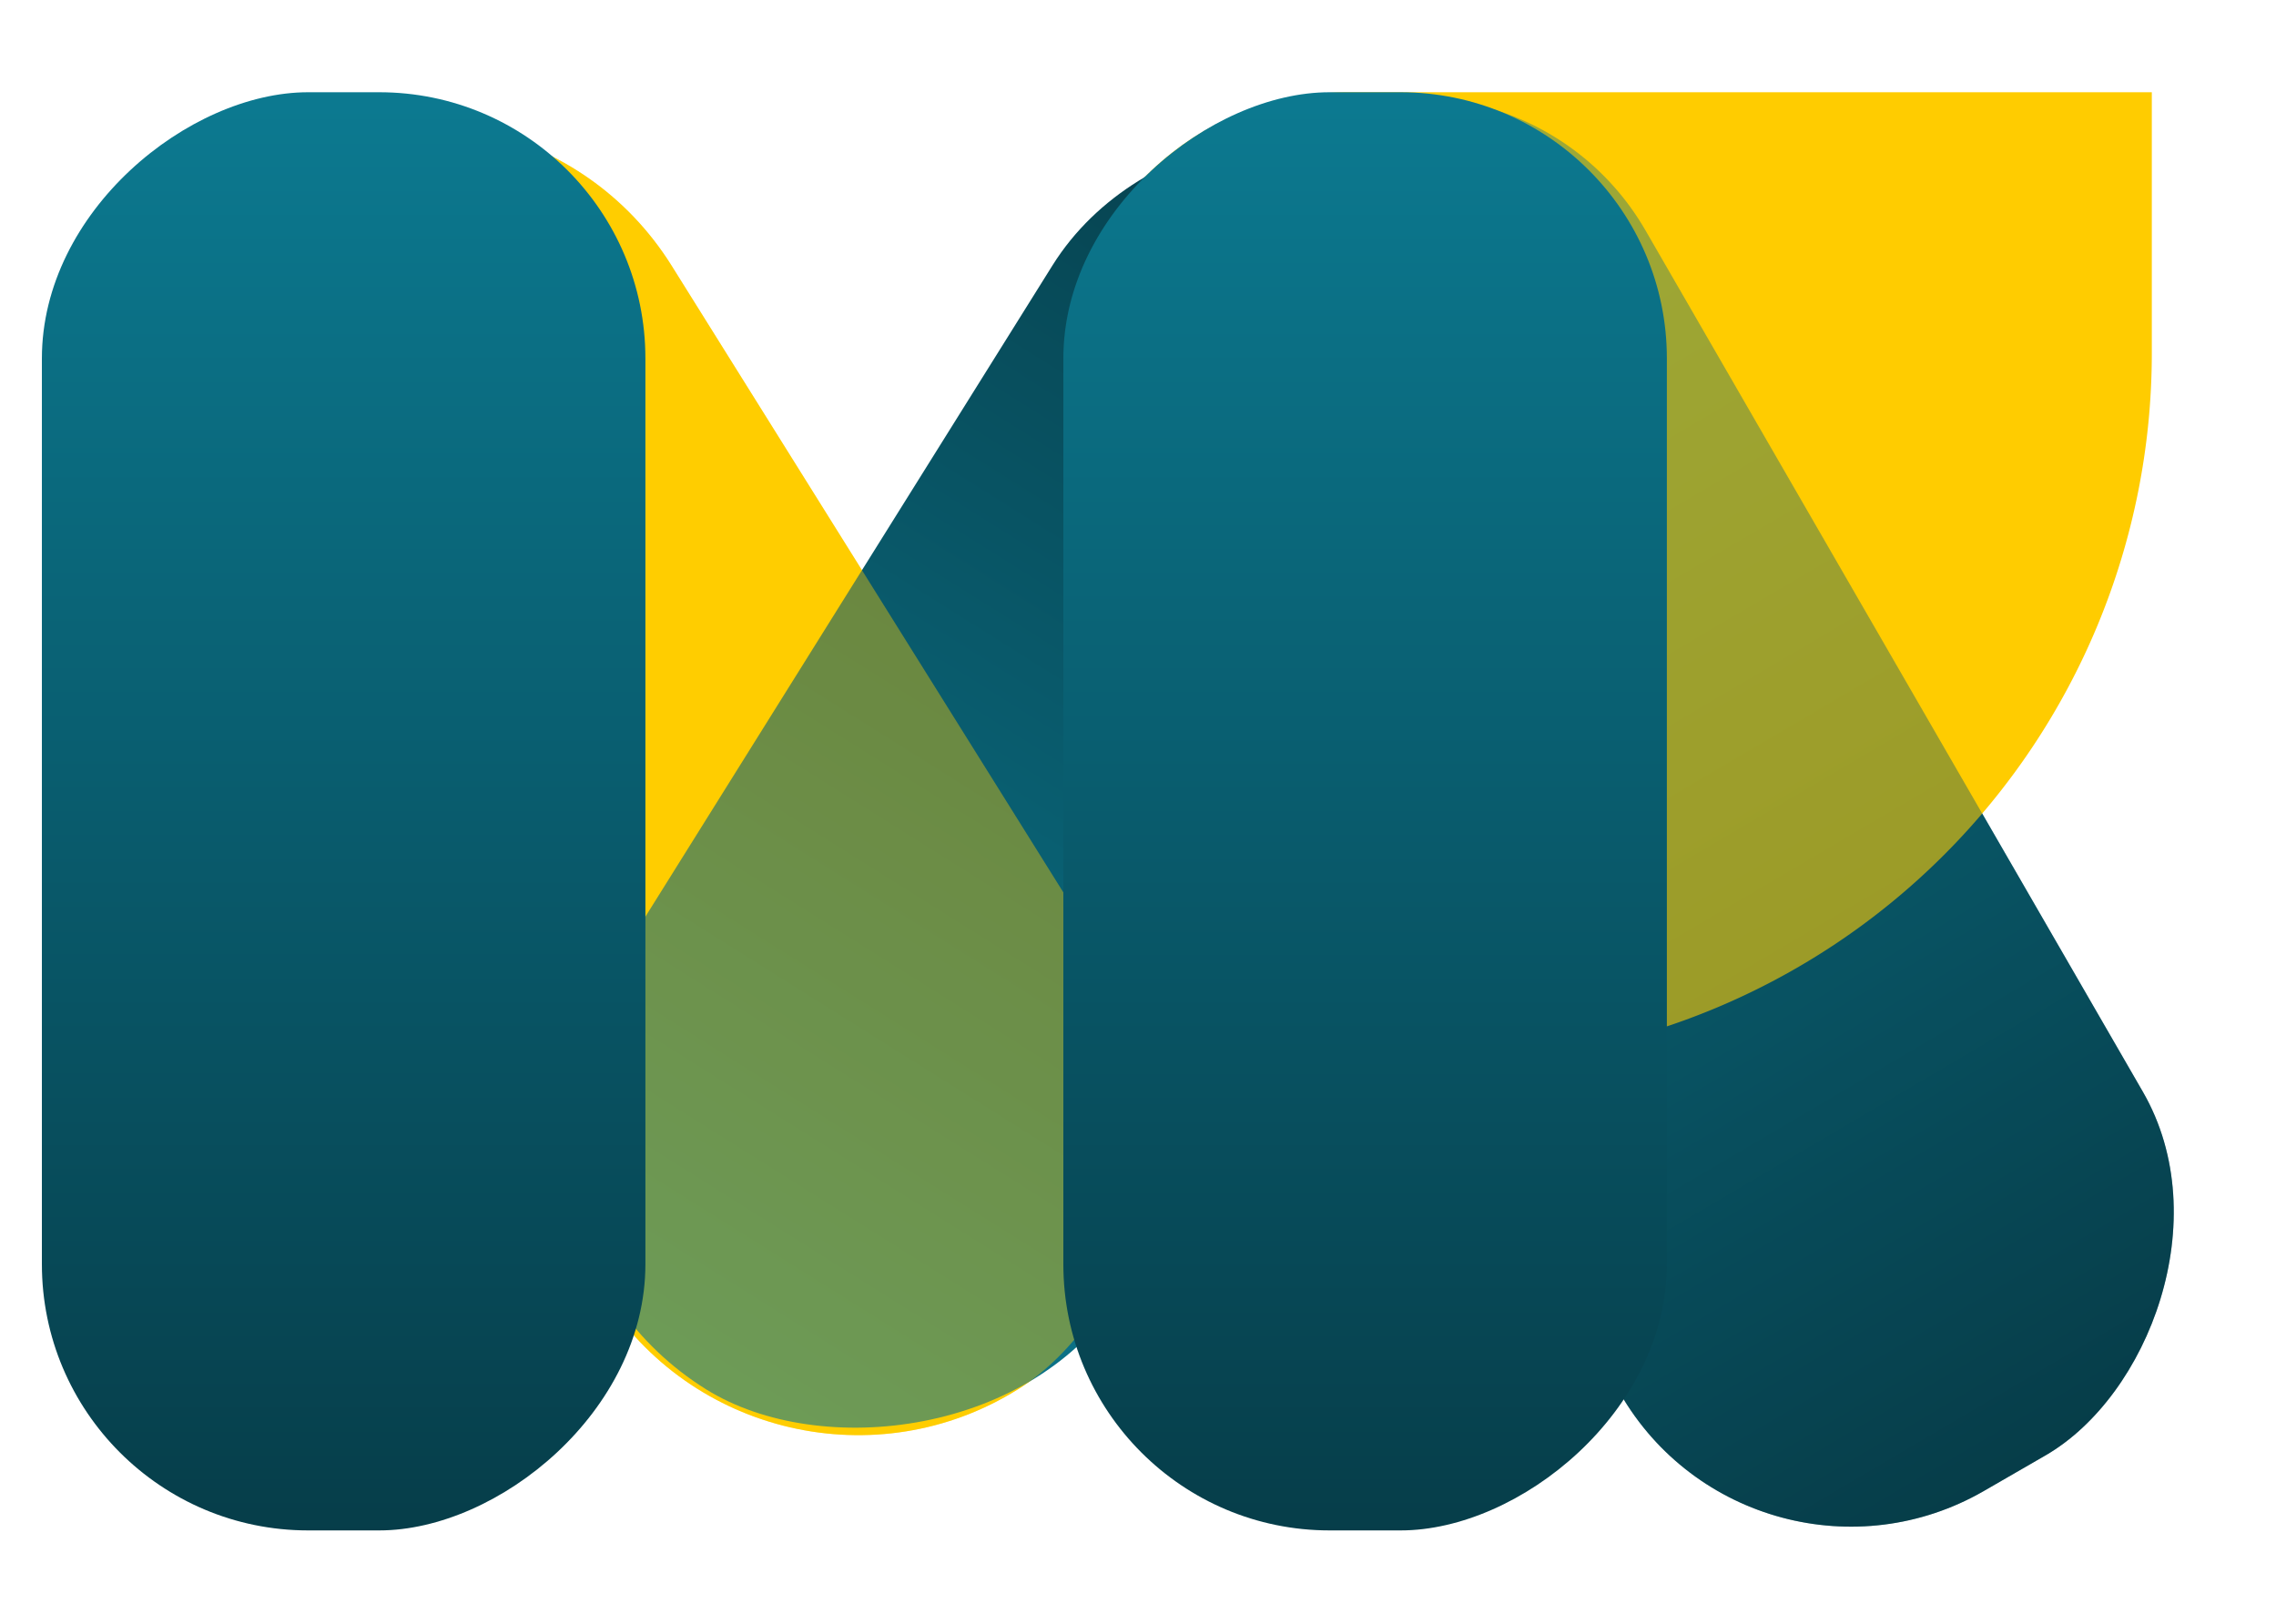 <svg xmlns="http://www.w3.org/2000/svg" xmlns:xlink="http://www.w3.org/1999/xlink" width="128.223" height="91.504" viewBox="0 0 128.223 91.504"><defs><linearGradient id="a" x1="1" y1="0.5" x2="0" y2="0.5" gradientUnits="objectBoundingBox"><stop offset="0" stop-color="#0c7a91"/><stop offset="1" stop-color="#063d49"/></linearGradient><linearGradient id="b" x1="0.954" y1="0.494" x2="0.003" y2="0.486" gradientUnits="objectBoundingBox"><stop offset="0" stop-color="#ffcd00"/><stop offset="1" stop-color="#ffcd00"/></linearGradient></defs><g transform="translate(-1091.094 -257)"><rect width="86.03" height="34" rx="15" transform="translate(1189.872 348.504) rotate(-120)" fill="url(#a)"/><path d="M40,0H61.321a0,0,0,0,1,0,0V38.695a16,16,0,0,1-16,16H0a0,0,0,0,1,0,0V40A40,40,0,0,1,40,0Z" transform="translate(1212.321 316.892) rotate(180)" fill="#fc0"/><rect width="81.03" height="34" rx="17" transform="matrix(-0.53, -0.848, 0.848, -0.53, 1134.033, 344.284)" fill="url(#b)"/><rect width="86.03" height="34" rx="15" transform="translate(1189.872 348.504) rotate(-120)" opacity="0.4" fill="url(#a)"/><rect width="81.03" height="34" rx="17" transform="matrix(-0.53, 0.848, -0.848, -0.53, 1188.223, 275.567)" fill="url(#a)"/><rect width="81.03" height="34" rx="17" transform="matrix(-0.53, -0.848, 0.848, -0.53, 1134.033, 344.284)" opacity="0.4" fill="url(#b)"/><rect width="81.03" height="34" rx="15" transform="translate(1093.454 343.227) rotate(-90)" fill="url(#a)"/><rect width="81.03" height="34" rx="15" transform="translate(1151 343.227) rotate(-90)" fill="url(#a)"/></g></svg>